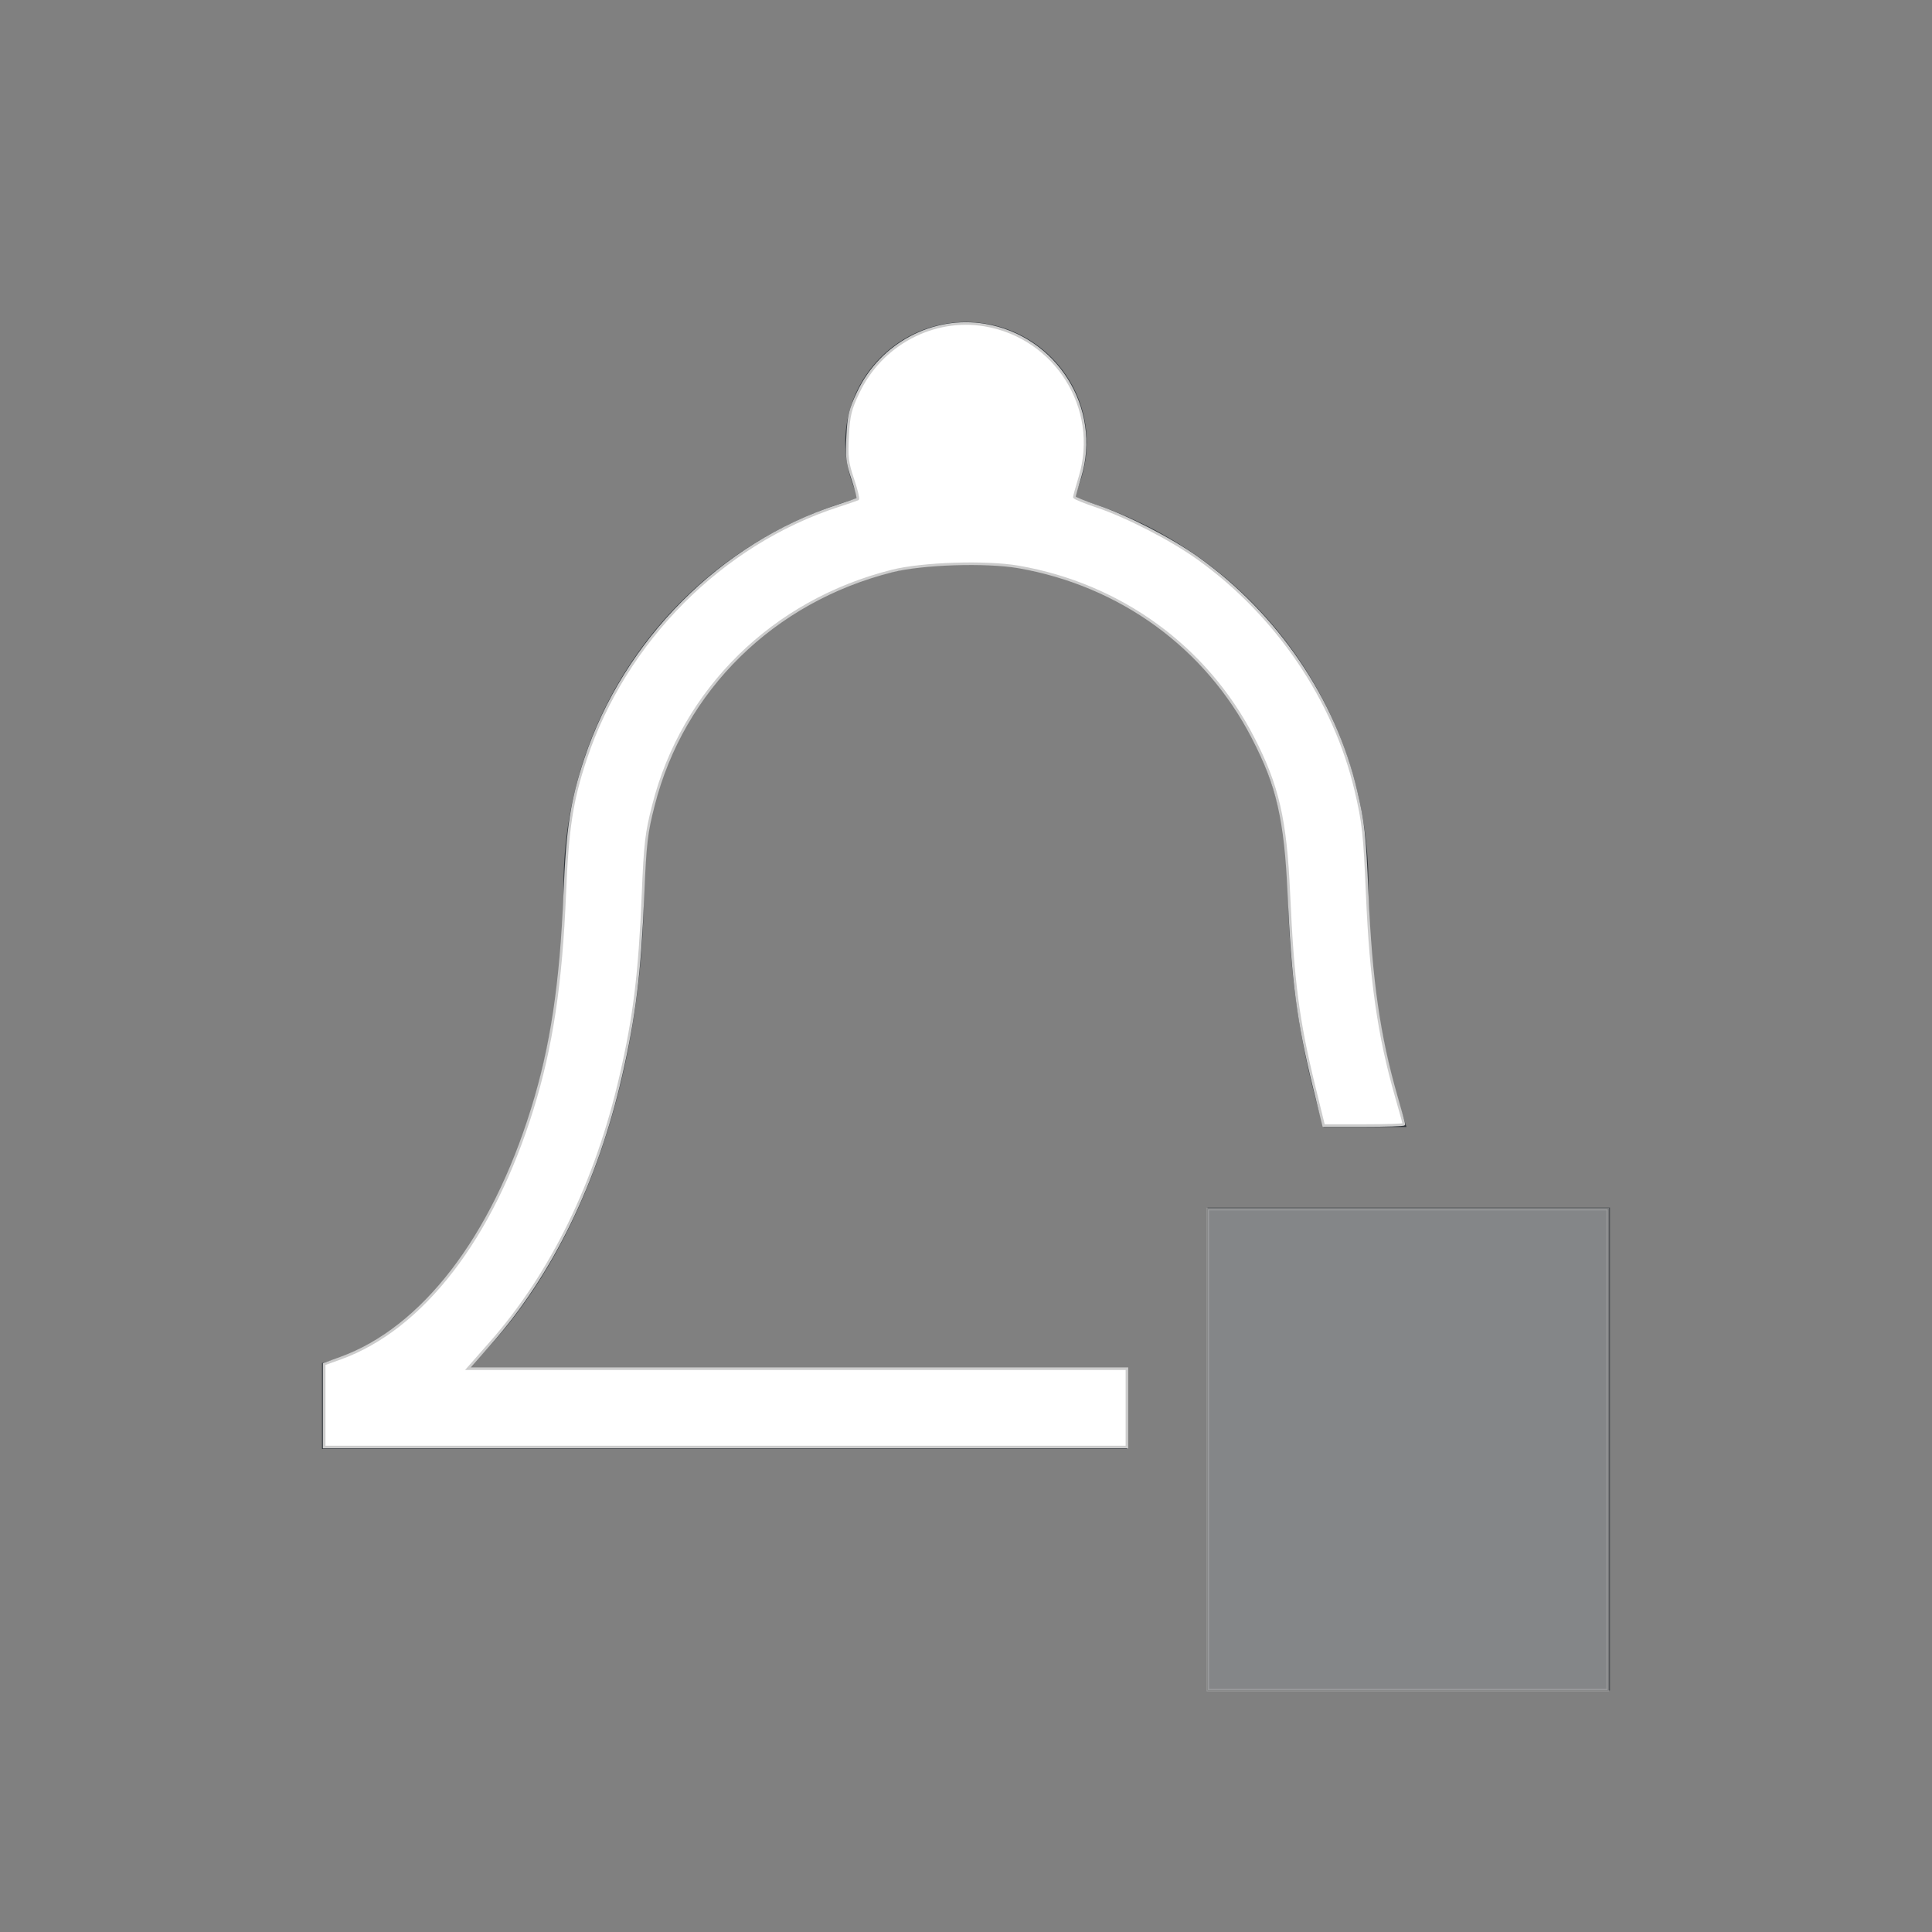 <?xml version="1.0" encoding="UTF-8" standalone="no"?>
<svg
   width="24"
   height="24"
   viewBox="0 0 24 24"
   version="1.1"
   id="svg1"
   sodipodi:docname="kalarm-partdisabled.svg"
   inkscape:version="1.3.2 (091e20ef0f, 2023-11-25, custom)"
   xmlns:inkscape="http://www.inkscape.org/namespaces/inkscape"
   xmlns:sodipodi="http://sodipodi.sourceforge.net/DTD/sodipodi-0.dtd"
   xmlns="http://www.w3.org/2000/svg"
   xmlns:svg="http://www.w3.org/2000/svg">
  <rect x="0" y="0" width="24" height="24" fill="#808080" stroke="none"/>
  <defs
     id="defs1" />
  <sodipodi:namedview
     id="namedview1"
     pagecolor="#505050"
     bordercolor="#ffffff"
     borderopacity="1"
     inkscape:showpageshadow="0"
     inkscape:pageopacity="0"
     inkscape:pagecheckerboard="1"
     inkscape:deskcolor="#d1d1d1"
     inkscape:zoom="30.791667"
     inkscape:cx="11.983762"
     inkscape:cy="11.983762"
     inkscape:window-width="2560"
     inkscape:window-height="1388"
     inkscape:window-x="2560"
     inkscape:window-y="28"
     inkscape:window-maximized="1"
     inkscape:current-layer="svg1" />
  <style
     type="text/css"
     id="current-color-scheme">.ColorScheme-Text{color:#31363b;}.ColorScheme-Background{color:#eff0f1;}.ColorScheme-Highlight{color:#3daee9;}.ColorScheme-ViewText{color:#31363b;}.ColorScheme-ViewBackground{color:#fcfcfc;}.ColorScheme-ViewHover{color:#93cee9;}.ColorScheme-ViewFocus{color:#3daee9;}.ColorScheme-ButtonText{color:#31363b;}.ColorScheme-ButtonBackground{color:#eff0f1;}.ColorScheme-ButtonHover{color:#93cee9;}.ColorScheme-ButtonFocus { color: #3daee9; } </style>
  <g
     transform="translate(1,1)"
     id="g1">
    <g
       transform="translate(-282,-534.362) translate(-44,2e-05)"
       id="kalarm-partdisabled">
      <rect
         y="534.362"
         x="326"
         height="22"
         width="22"
         id="rect4178-6-3"
         style="opacity:1;fill:none;fill-opacity:1;stroke:none;stroke-width:0.1;stroke-linecap:square;stroke-linejoin:miter;stroke-miterlimit:4;stroke-dasharray:none;stroke-dashoffset:0;stroke-opacity:1" />
      <path
         id="path17"
         class="ColorScheme-Text"
         transform="translate(282,534.362)"
         d="m 55,3 c -0.828,0 -1.5,0.672 -1.5,1.5 6.63e-4,0.239 0.058,0.474 0.168,0.686 C 51.503,5.784 50.002,7.753 50,10 c -0.002,2.98 -1.279,5.506 -3,5.932 l 0,1.021 0,0.047 10,0 0,-1 -8.195,0 C 50.164,14.739 50.997,12.461 51,10 c 0,-2.209 1.791,-4 4,-4 2.209,0 4,1.791 4,4 0.003,1.039 0.154,2.064 0.443,3 l 1.029,0 C 60.164,12.089 60.001,11.054 60,10 60,7.752 58.5,5.781 56.334,5.182 56.442,4.971 56.499,4.737 56.5,4.5 56.5,3.672 55.828,3 55,3 Z"
         style="fill:currentColor;fill-opacity:1;stroke:none" />
      <path
         id="path19"
         d="m 340,548.362 0,6 5,0 0,-6 z"
         class="ColorScheme-Text"
         style="fill:currentColor;fill-opacity:0.6;stroke:none" />
    </g>
  </g>
  <path
     style="opacity:0.3;fill:#ffffff;stroke:#cccccc;stroke-width:0.032"
     d="m 15.004,18.008 v -2.988 h 2.484 2.484 v 2.988 2.988 H 17.488 15.004 Z"
     id="path1" />
  <path
     style="opacity:1;fill:#ffffff;stroke:#cccccc;stroke-width:0.032"
     d="m 4.027,17.46 v -0.515 l 0.203,-0.073 C 5.248,16.504 6.116,15.377 6.612,13.777 6.852,13.004 6.97,12.221 7.016,11.098 7.049,10.292 7.102,9.945 7.273,9.431 7.763,7.96 8.966,6.752 10.409,6.284 c 0.125,-0.041 0.236,-0.079 0.246,-0.084 0.01,-0.006 -0.017,-0.117 -0.061,-0.247 -0.069,-0.204 -0.078,-0.279 -0.064,-0.535 0.013,-0.258 0.031,-0.332 0.133,-0.546 0.284,-0.597 0.929,-0.94 1.568,-0.834 0.884,0.147 1.443,1.036 1.185,1.886 -0.039,0.127 -0.07,0.24 -0.07,0.251 -2.17e-4,0.011 0.126,0.063 0.282,0.115 0.369,0.124 0.922,0.409 1.252,0.645 0.98,0.7 1.699,1.759 1.964,2.89 0.093,0.397 0.108,0.537 0.14,1.283 0.045,1.064 0.145,1.76 0.36,2.509 0.053,0.183 0.096,0.341 0.096,0.349 0,0.009 -0.224,0.016 -0.499,0.016 H 16.443 L 16.325,13.502 C 16.125,12.685 16.06,12.194 16.011,11.107 15.97,10.181 15.873,9.759 15.564,9.162 14.984,8.038 13.92,7.264 12.654,7.043 12.251,6.973 11.462,6.998 11.083,7.093 9.606,7.463 8.483,8.566 8.117,10.004 8.029,10.347 8.014,10.476 7.988,11.107 7.947,12.092 7.883,12.621 7.712,13.364 7.41,14.682 6.854,15.821 6.092,16.685 l -0.279,0.317 h 4.093 4.093 v 0.487 0.487 H 9.012 4.027 Z"
     id="path2" />
</svg>
